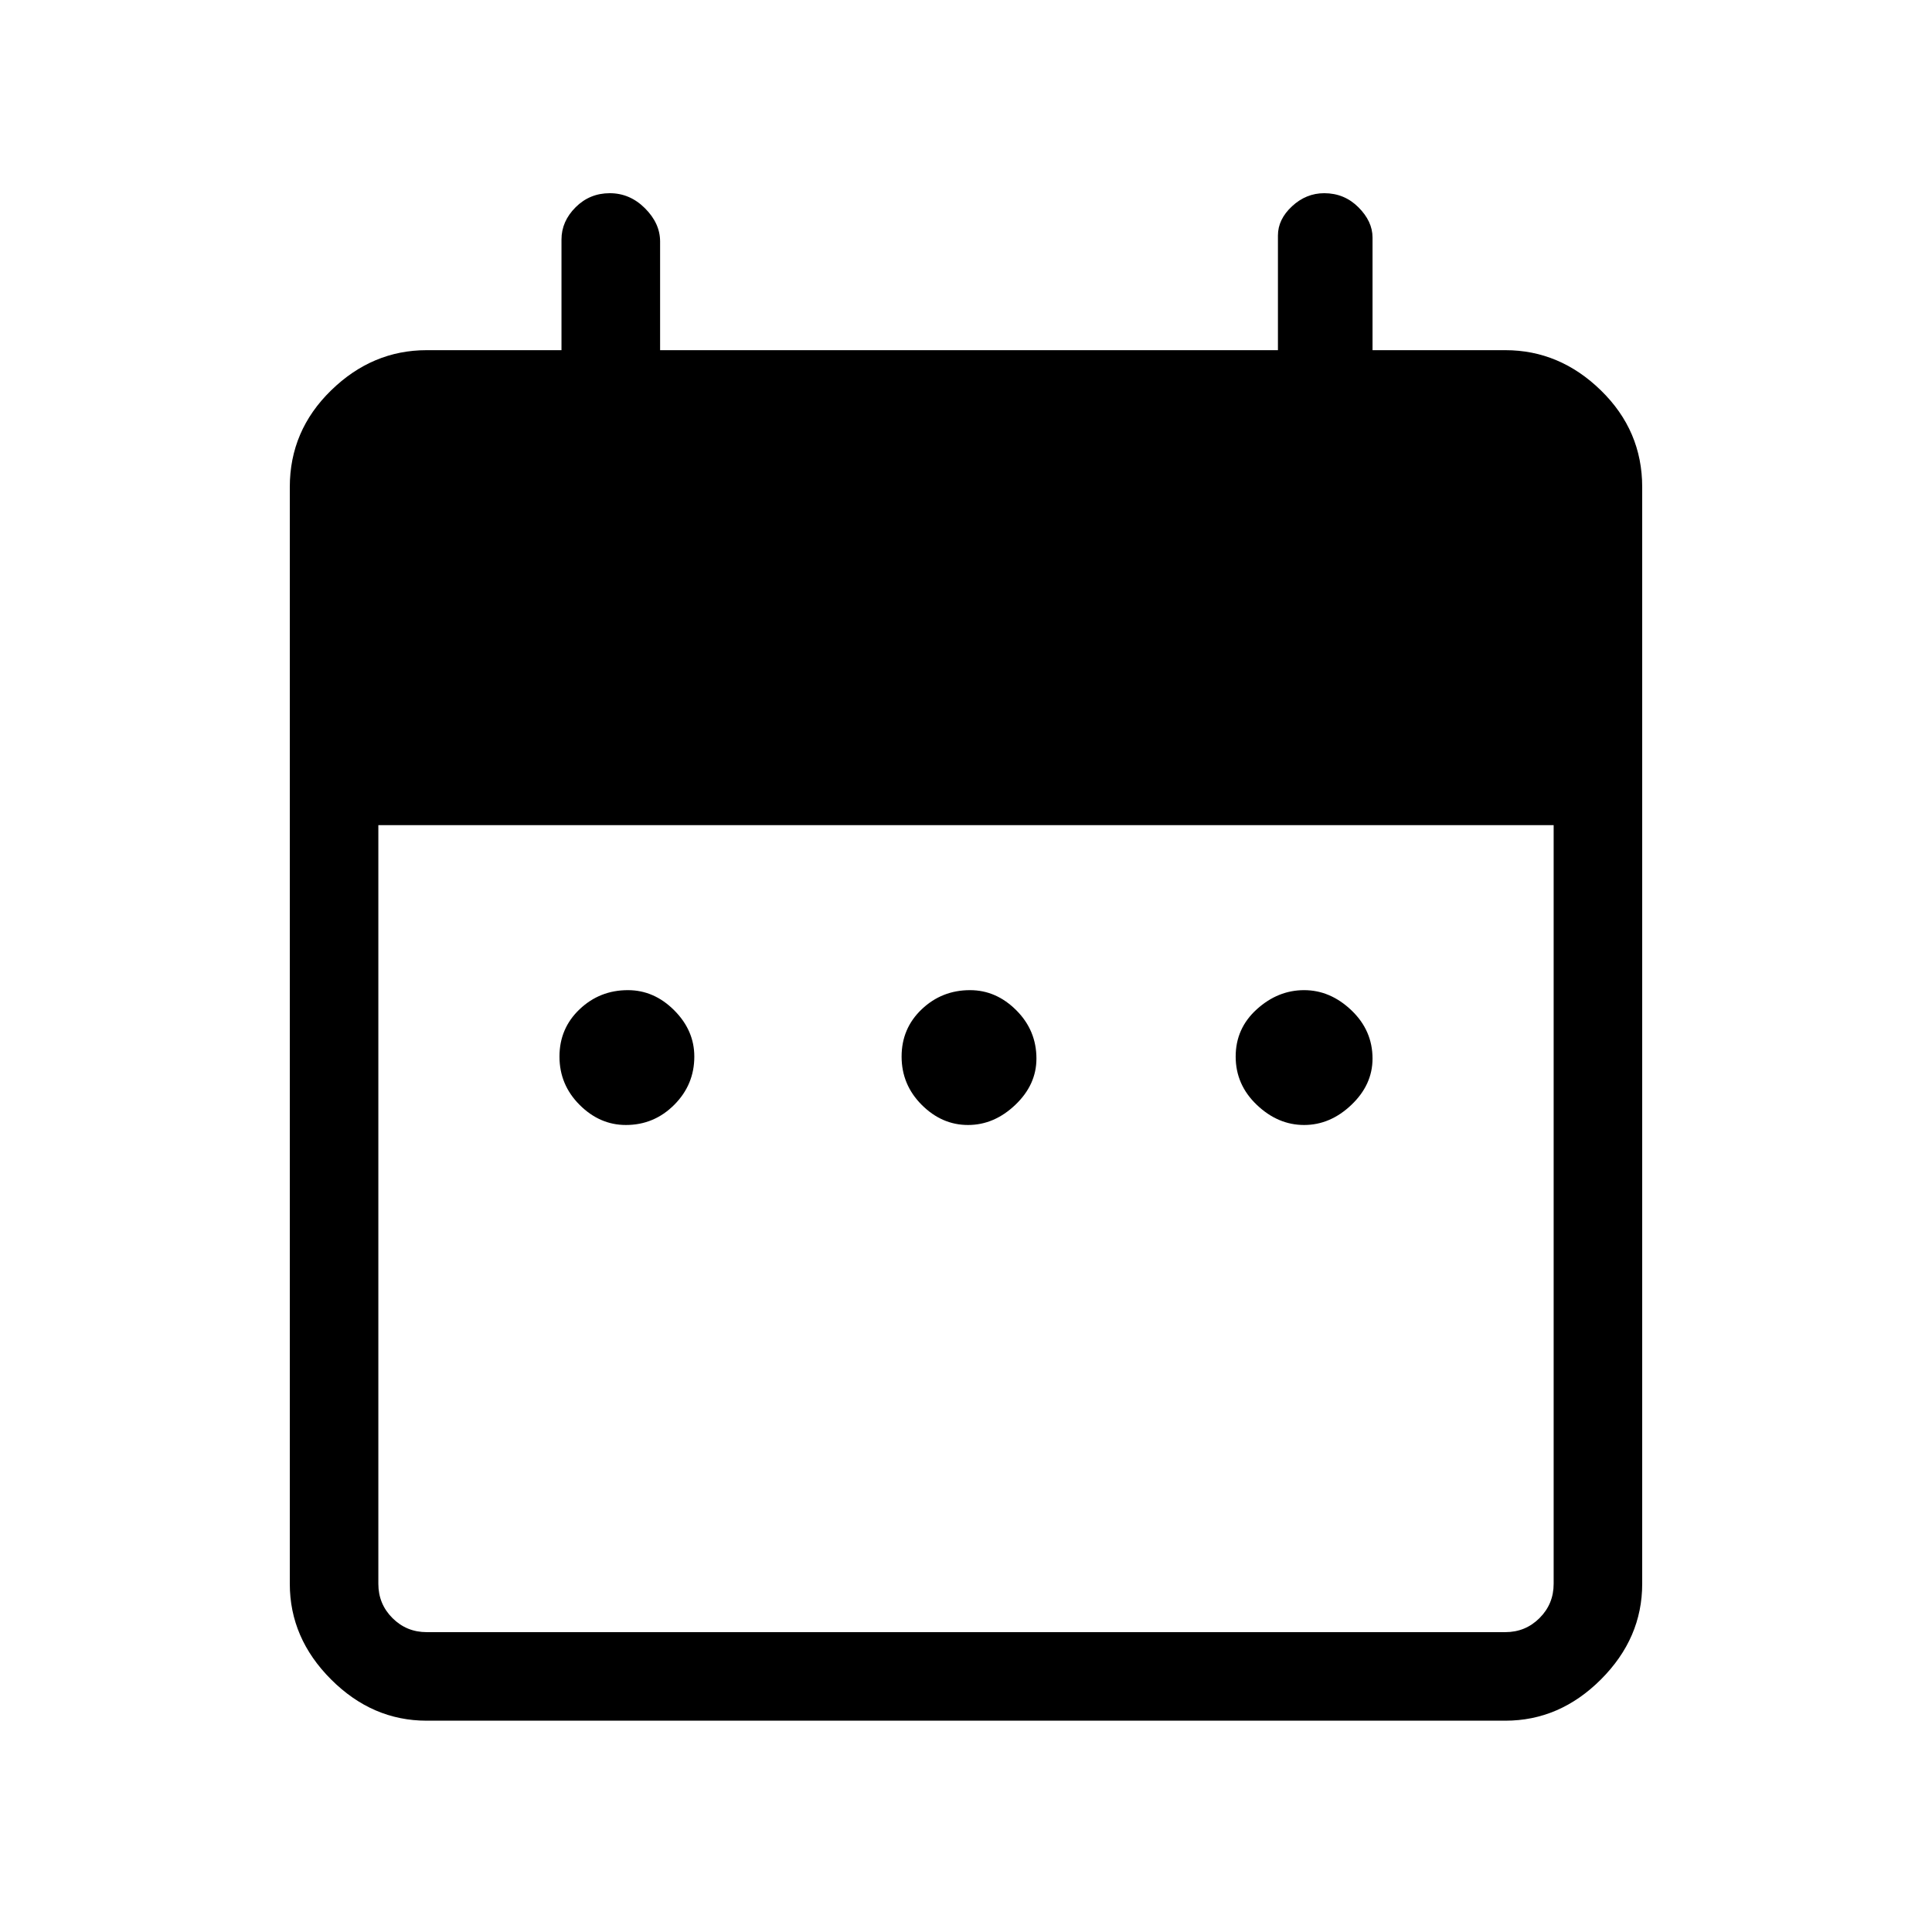 <svg xmlns="http://www.w3.org/2000/svg" height="48" width="48"><path d="M15.55 27.95Q14.9 27.95 14.4 27.45Q13.9 26.95 13.9 26.25Q13.9 25.55 14.4 25.075Q14.9 24.6 15.6 24.6Q16.25 24.6 16.75 25.1Q17.25 25.6 17.25 26.25Q17.25 26.95 16.75 27.45Q16.25 27.95 15.55 27.95ZM24.05 27.95Q23.4 27.95 22.9 27.45Q22.4 26.95 22.4 26.25Q22.4 25.55 22.9 25.075Q23.4 24.6 24.1 24.6Q24.75 24.6 25.25 25.1Q25.75 25.6 25.75 26.3Q25.75 26.95 25.225 27.45Q24.7 27.95 24.05 27.95ZM32.4 27.95Q31.75 27.95 31.225 27.45Q30.7 26.95 30.7 26.25Q30.7 25.55 31.225 25.075Q31.75 24.6 32.4 24.6Q33.05 24.6 33.575 25.1Q34.1 25.6 34.1 26.3Q34.1 26.95 33.575 27.45Q33.05 27.95 32.4 27.95ZM10.6 42.75Q9.25 42.75 8.225 41.725Q7.2 40.7 7.2 39.35V12.1Q7.2 10.7 8.225 9.7Q9.25 8.7 10.6 8.7H13.95V5.95Q13.95 5.5 14.3 5.15Q14.65 4.8 15.15 4.8Q15.65 4.8 16.025 5.175Q16.4 5.55 16.4 6V8.7H31.75V5.85Q31.75 5.45 32.1 5.125Q32.45 4.8 32.9 4.8Q33.4 4.8 33.75 5.15Q34.1 5.5 34.1 5.9V8.7H37.4Q38.75 8.7 39.775 9.7Q40.8 10.7 40.8 12.1V39.35Q40.8 40.7 39.775 41.725Q38.75 42.75 37.4 42.75ZM10.6 40.55H37.4Q37.9 40.55 38.25 40.2Q38.6 39.85 38.6 39.35V20.5H9.4V39.35Q9.4 39.85 9.75 40.2Q10.1 40.55 10.6 40.55Z"/></svg>